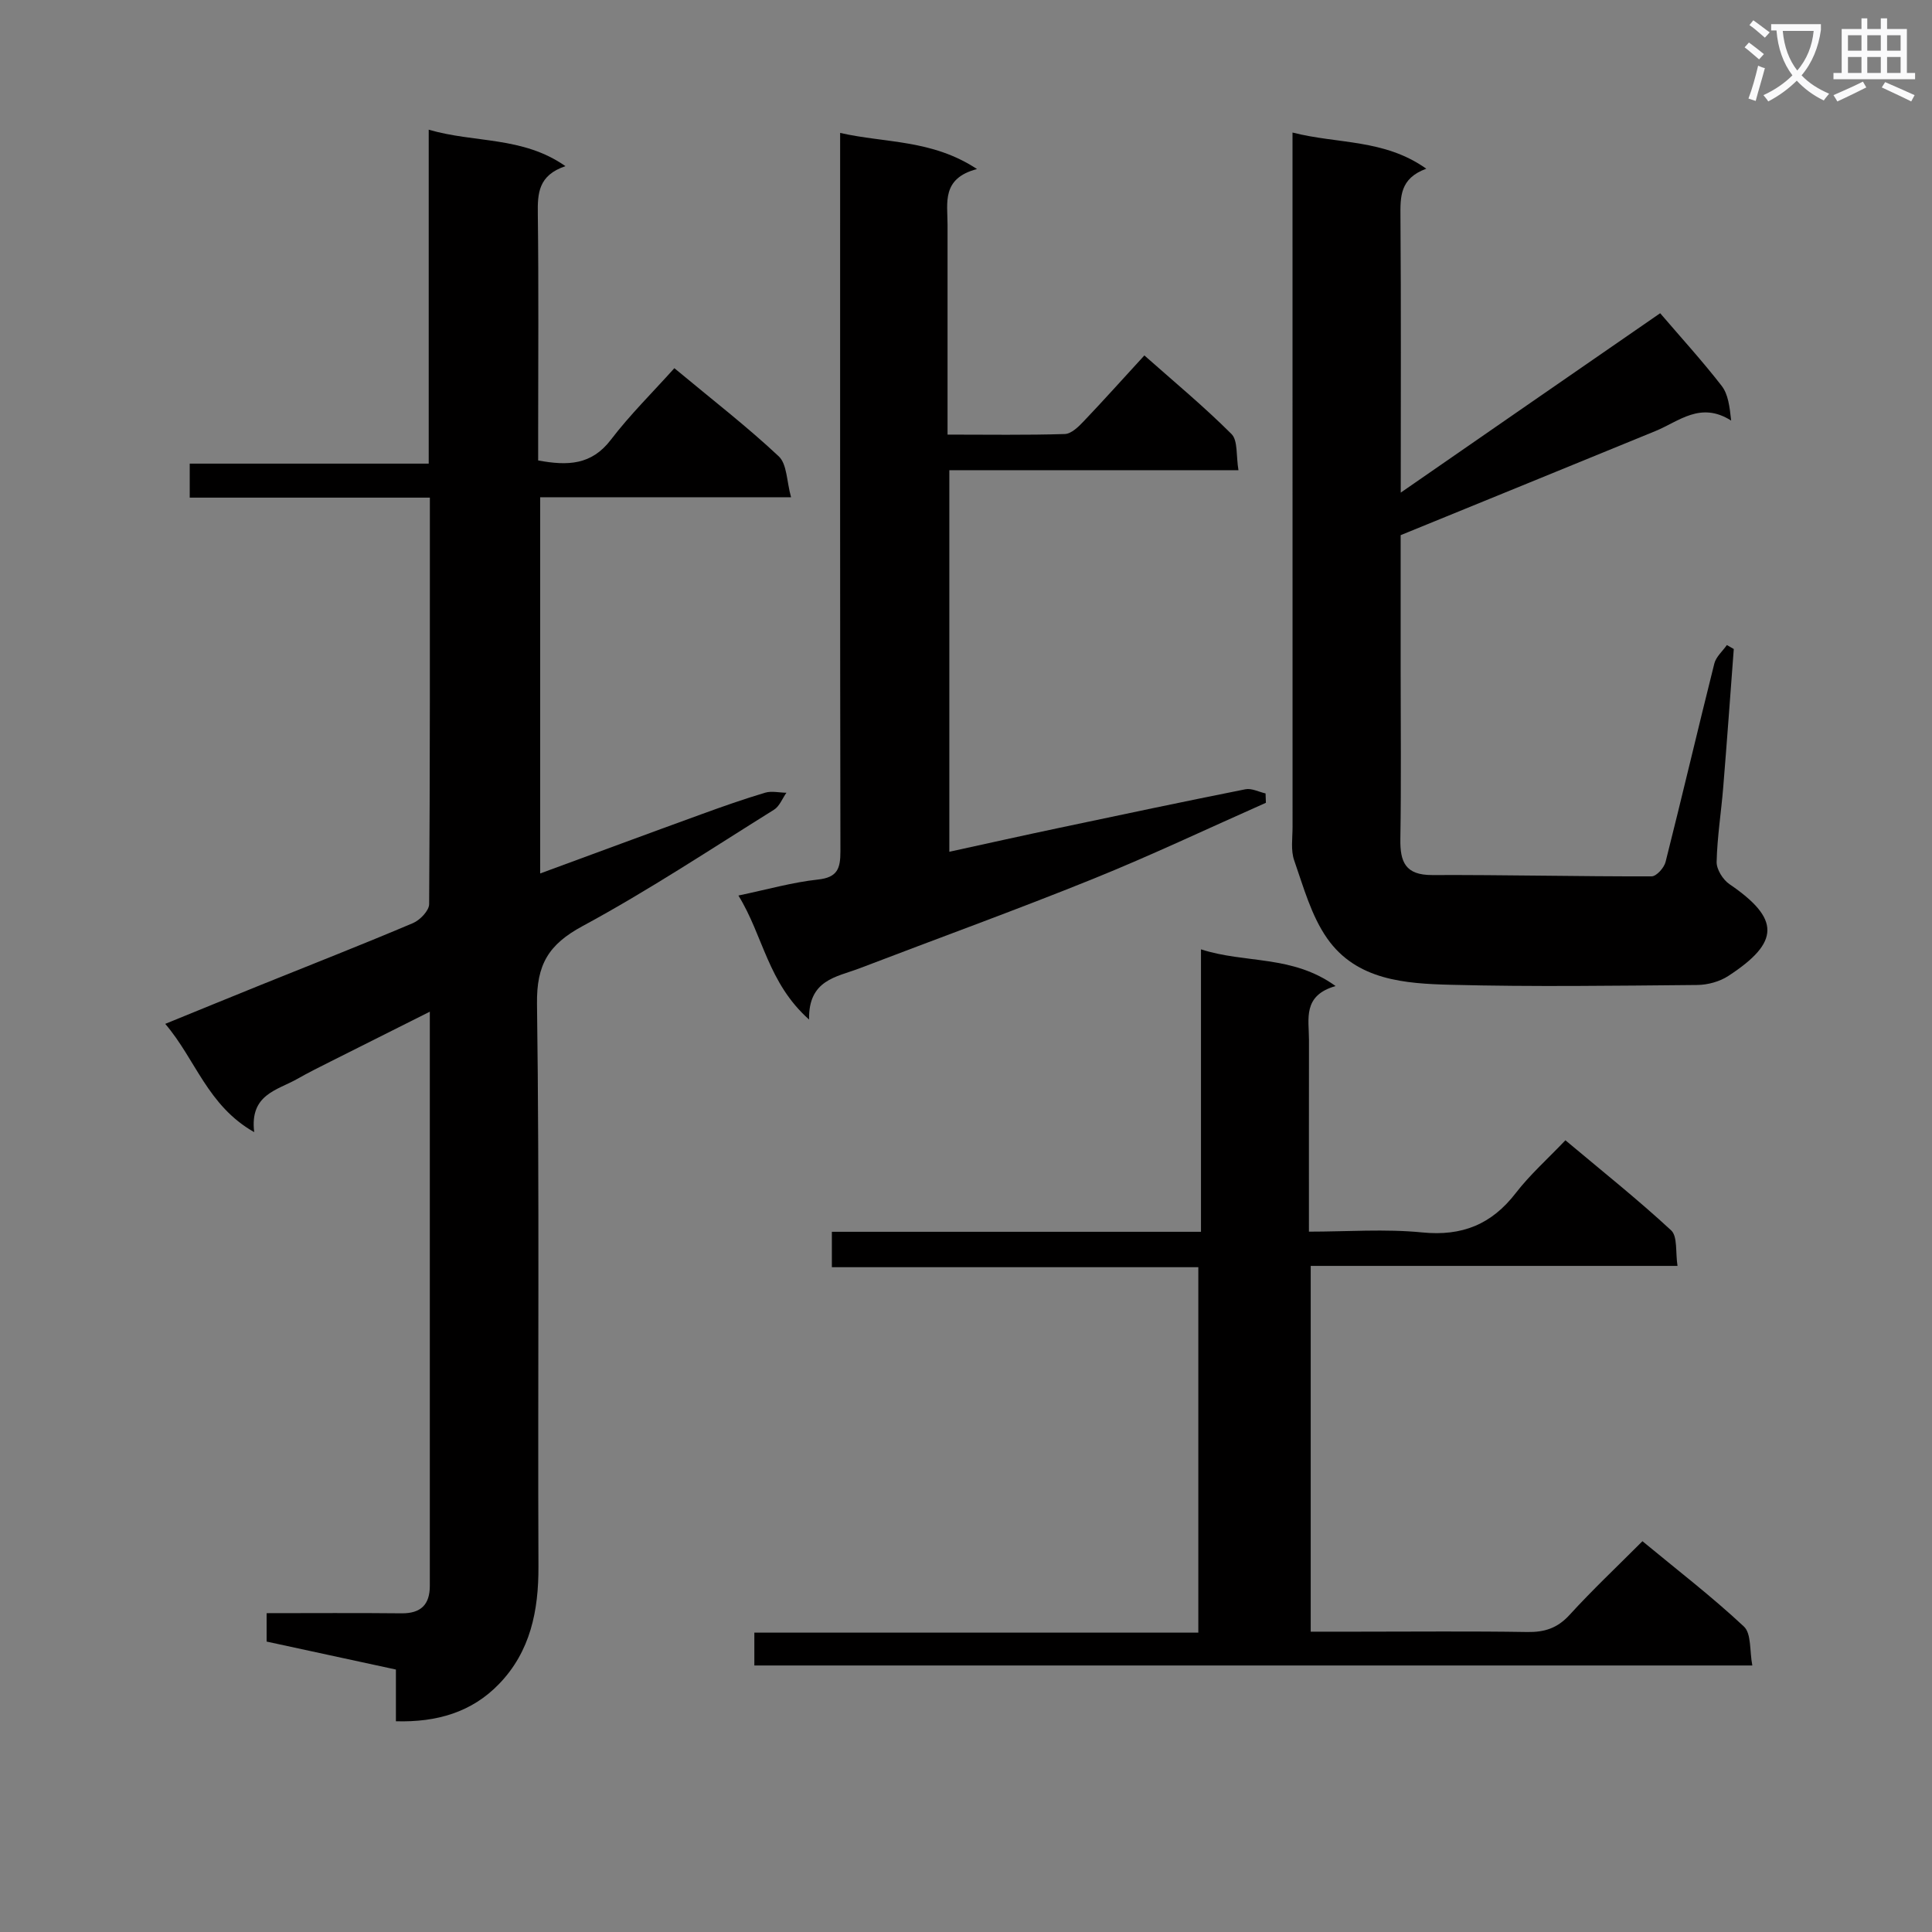 <svg enable-background="new 0 0 400 400" viewBox="0 0 400 400" xmlns="http://www.w3.org/2000/svg"><rect x="0" y="0" width="400" height="400" fill="#808080" stroke="none"/><path d="m362.1 8.8c1.1.8 2.1 1.6 3.1 2.4l-1 1.1c-1.3-1.1-2.3-2-3-2.5zm1.9 4.8c.5.2.9.4 1.4.5-.6 2.3-1.3 4.5-1.9 6.8l-1.5-.5c.8-2.1 1.4-4.3 2-6.8zm-1-9.4c1.3.9 2.4 1.8 3.4 2.5l-1 1.1c-1.4-1.2-2.4-2.1-3.2-2.6zm3.7 2.2v-1.4h10.3v1.2c-.5 3.6-1.8 6.8-4 9.4 1.5 1.6 3.4 2.8 5.7 3.8-.3.4-.7.8-1.1 1.4-2.3-1.1-4.1-2.5-5.6-4.1-1.6 1.6-3.6 3.1-5.9 4.3-.3-.5-.7-.9-1-1.3 2.4-1.1 4.4-2.5 6-4.1-1.9-2.5-3-5.6-3.3-9.3h-1.1zm8.8 0h-6.4c.3 3.3 1.3 6 3 8.2 2-2.3 3.1-5.1 3.4-8.2z" fill="#fafafb"/><path d="m385.3 3.8h1.3v2.2h2.8v-2.2h1.3v2.2h4.1v9.1h1.7v1.3h-16.9v-1.3h1.7v-9.1h4.1v-2.2zm.4 13.1.7 1.2c-1.8.9-3.8 1.9-6 2.9-.2-.4-.5-.8-.8-1.3 2.3-1 4.3-1.9 6.1-2.8zm-3.1-6.4h2.8v-3.2h-2.8zm0 4.6h2.8v-3.3h-2.8zm4-4.6h2.8v-3.2h-2.8zm0 4.6h2.8v-3.3h-2.8zm3.7 1.9c2.1.9 4.1 1.8 6.1 2.7l-.7 1.3c-2.2-1.1-4.2-2-6.1-2.9zm3.2-9.7h-2.8v3.2h2.8zm-2.8 7.8h2.8v-3.3h-2.8z" fill="#fafafb"/><g fill="#010000"><path d="m89 103.03c-16.92 0-33.19 0-49.72 0 0-2.46 0-4.53 0-7.04h49.48c0-23.14 0-45.86 0-69.14 9.52 2.79 19.42 1.32 28.31 7.55-5.62 1.89-5.78 5.63-5.72 9.89.19 15.16.07 30.32.07 45.49v5.55c6.14 1.14 11.05.96 15.05-4.28 3.93-5.15 8.59-9.74 13.15-14.82 8 6.65 15.1 12.14 21.61 18.25 1.73 1.62 1.63 5.17 2.55 8.47-17.97 0-34.75 0-51.94 0v77.89c11.37-4.18 22.36-8.26 33.38-12.26 4.36-1.59 8.75-3.13 13.19-4.46 1.35-.4 2.93-.01 4.41.01-.85 1.2-1.43 2.81-2.58 3.52-13.12 8.18-26.04 16.75-39.63 24.09-7.05 3.81-9.54 7.95-9.43 16.11.53 38.81.14 77.64.3 116.46.04 9.18-1.66 17.62-8.17 24.35-5.61 5.81-12.83 7.95-21.34 7.71 0-3.52 0-6.94 0-10.71-9.12-1.97-17.82-3.86-26.77-5.79 0-1.8 0-3.57 0-5.88 9.35 0 18.64-.07 27.93.03 4.01.04 5.86-1.8 5.86-5.7 0-39.31 0-78.62 0-118.86-7.15 3.59-13.77 6.9-20.38 10.23-2.37 1.19-4.75 2.37-7.05 3.68-4.14 2.36-9.9 3.19-8.93 11.03-9.68-5.5-12.1-15.02-18.42-22.42 7.11-2.9 13.5-5.52 19.91-8.11 10.48-4.23 21-8.35 31.4-12.76 1.45-.62 3.33-2.58 3.33-3.93.19-27.79.15-55.6.15-84.15z"/><path d="m343.72 64.85c4.44 5.18 8.8 9.96 12.74 15.05 1.34 1.73 1.64 4.27 1.96 7.18-6.35-4.04-10.8.16-15.67 2.16-17.33 7.11-34.67 14.17-52.76 21.56v27.89c0 11.67.13 23.33-.06 34.99-.08 4.8 1.04 7.51 6.59 7.49 15.14-.06 30.29.31 45.43.27 1 0 2.59-1.78 2.89-2.99 3.45-13.66 6.66-27.39 10.09-41.06.35-1.41 1.71-2.56 2.6-3.84.48.27.95.54 1.43.82-.72 9.56-1.41 19.13-2.19 28.69-.42 5.13-1.24 10.24-1.36 15.38-.04 1.55 1.3 3.69 2.65 4.61 10.53 7.18 10.5 12.02-.23 19.01-1.8 1.18-4.27 1.85-6.44 1.87-17 .15-34 .4-50.99-.04-9.46-.24-19.54-.92-25.62-9.6-3.29-4.69-4.9-10.63-6.83-16.15-.74-2.1-.34-4.62-.34-6.95-.01-45.66-.01-91.32-.01-136.98 0-1.96 0-3.92 0-6.77 9.44 2.42 18.95 1.29 27.7 7.49-5.51 2.01-5.38 5.84-5.35 9.97.14 18.65.06 37.31.06 57.09 18.36-12.72 36.06-24.95 53.71-37.14z"/><path d="m156.18 344.82c0-2.43 0-4.39 0-6.8h91.92c0-25.32 0-50.18 0-75.66-25.16 0-50.37 0-75.87 0 0-2.68 0-4.74 0-7.33h76.42c0-19.59 0-38.67 0-58.48 9.22 2.99 18.86 1.1 27.87 7.6-6.88 1.97-5.51 6.82-5.51 11.15-.02 12.98-.01 25.96-.01 39.7 7.96 0 15.77-.6 23.45.16 8.26.82 14.37-1.66 19.38-8.16 2.93-3.8 6.58-7.04 10.27-10.92 7.62 6.4 15 12.27 21.89 18.65 1.36 1.26.88 4.53 1.32 7.36-25.71 0-50.64 0-75.94 0v75.73h9.83c11.67 0 23.33-.12 35 .07 3.6.06 6.25-.8 8.75-3.53 4.7-5.15 9.79-9.95 15.1-15.27 7.13 5.9 14.37 11.46 21.01 17.67 1.57 1.47 1.16 5.07 1.74 8.06-69.35 0-137.77 0-206.62 0z"/><path d="m167.51 211.09c-8.58-7.66-9.48-17.34-14.63-25.68 5.98-1.25 11.18-2.74 16.47-3.31 4.09-.44 4.65-2.33 4.65-5.86-.09-47.31-.06-94.62-.06-141.93 0-1.98 0-3.95 0-6.79 9.41 2.14 18.97 1.31 28.34 7.48-7.38 1.93-6.1 6.99-6.1 11.54-.01 14.29 0 28.57 0 43.44 8.41 0 16.35.13 24.28-.12 1.34-.04 2.83-1.5 3.9-2.63 4.13-4.33 8.12-8.8 12.57-13.64 6.08 5.39 12.32 10.56 18.03 16.26 1.36 1.35.94 4.49 1.45 7.5-20.37 0-39.93 0-59.86 0v79c7.73-1.69 15.26-3.37 22.81-4.96 12.82-2.71 25.64-5.42 38.49-7.98 1.28-.26 2.78.55 4.17.86.02.65.05 1.29.07 1.94-11.95 5.29-23.76 10.9-35.87 15.79-16 6.46-32.24 12.34-48.37 18.52-4.71 1.78-10.5 2.35-10.34 10.57z"/></g></svg>